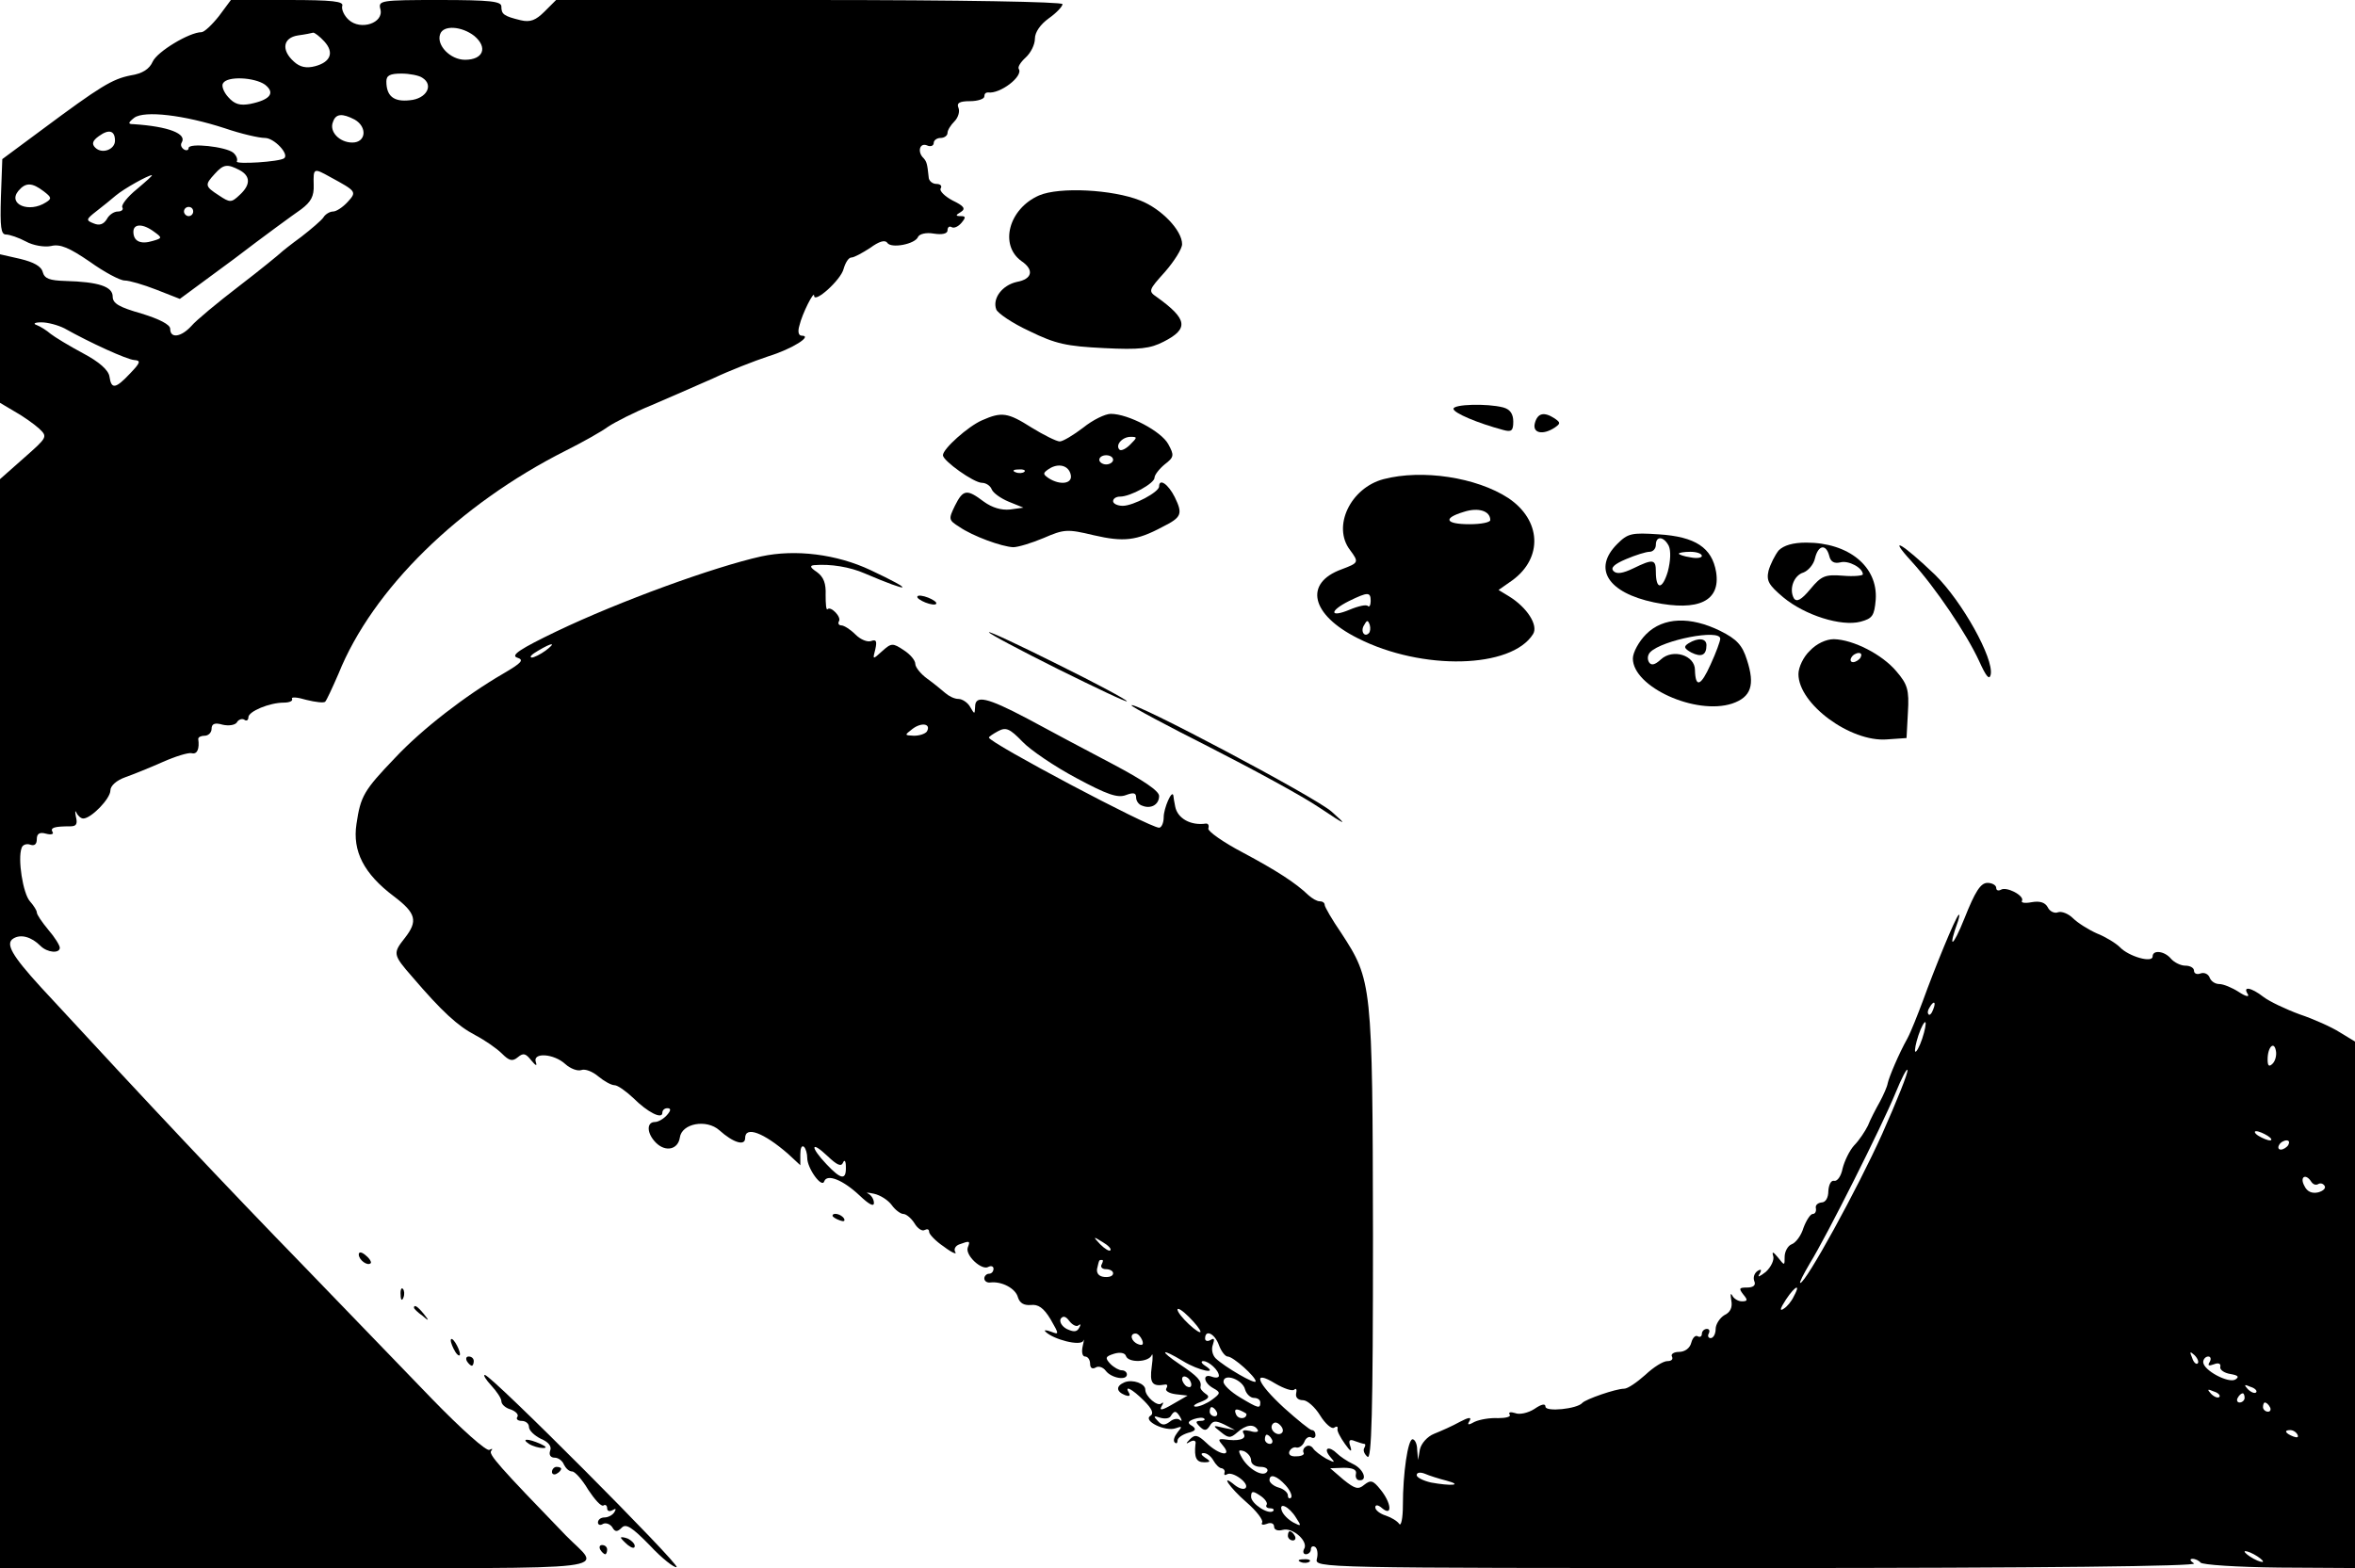 <?xml version="1.0" standalone="no"?>
<!DOCTYPE svg PUBLIC "-//W3C//DTD SVG 20010904//EN"
 "http://www.w3.org/TR/2001/REC-SVG-20010904/DTD/svg10.dtd">
<svg version="1.0" xmlns="http://www.w3.org/2000/svg"
 width="512pt" height="341pt" viewBox="0 0 512 341"
 preserveAspectRatio="xMidYMid meet">

<g transform="translate(0,341) scale(0.1,-0.1)"
fill="#000000" stroke="none">
<path d="M476 3375 c-15 -19 -32 -35 -38 -35 -26 0 -96 -42 -106 -64 -7 -16
-22 -26 -48 -30 -40 -8 -65 -23 -194 -119 l-85 -63 -3 -82 c-2 -66 0 -82 11
-82 8 0 28 -7 43 -15 16 -9 41 -13 55 -10 20 5 40 -4 84 -34 32 -23 66 -41 76
-41 10 0 41 -9 69 -20 l51 -20 118 87 c64 49 130 97 146 108 21 16 28 28 27
53 -1 37 0 37 36 17 57 -31 58 -32 38 -54 -11 -12 -25 -21 -32 -21 -7 0 -17
-6 -21 -13 -4 -6 -26 -25 -48 -42 -22 -16 -42 -32 -45 -35 -3 -3 -43 -36 -90
-72 -47 -36 -94 -75 -104 -87 -22 -24 -46 -28 -46 -6 0 9 -23 21 -62 33 -49
14 -63 22 -63 37 0 22 -31 32 -103 34 -34 1 -45 5 -49 19 -3 13 -20 22 -49 29
l-44 10 0 -161 0 -162 32 -19 c18 -10 42 -27 53 -37 19 -18 18 -19 -33 -64
l-52 -46 0 -1184 0 -1184 646 0 c725 0 661 -8 584 71 -145 150 -169 177 -162
184 4 5 2 5 -4 2 -6 -4 -61 45 -125 111 -62 64 -187 194 -278 288 -174 179
-332 347 -572 607 -63 69 -78 95 -60 106 16 10 39 4 59 -16 15 -15 42 -17 42
-4 0 5 -11 23 -25 39 -14 17 -25 33 -25 38 0 4 -7 15 -15 24 -15 17 -27 92
-18 116 2 7 11 10 19 7 9 -3 14 1 14 12 0 12 6 16 20 12 11 -3 18 -1 14 4 -5
9 4 12 39 12 13 0 16 5 12 21 -2 11 -2 15 1 9 3 -7 10 -13 15 -13 17 0 59 43
59 61 0 10 13 22 33 29 17 6 54 21 81 33 27 12 56 21 63 19 12 -3 17 10 14 31
0 4 6 7 14 7 8 0 15 7 15 15 0 11 7 14 24 9 13 -3 27 -1 31 5 3 6 11 9 16 6 5
-4 9 -1 9 5 0 13 46 32 77 32 13 0 20 4 18 8 -3 5 11 4 31 -2 20 -5 38 -7 41
-4 3 3 16 31 29 61 74 184 262 368 494 485 36 18 77 41 92 52 15 10 58 32 95
47 37 16 97 42 133 58 36 17 90 38 120 48 52 16 98 45 73 45 -7 0 -9 9 -5 22
6 26 32 77 32 65 0 -18 58 34 64 58 4 14 11 25 17 25 6 0 24 10 41 21 19 14
32 18 37 11 8 -13 61 -3 67 13 3 6 17 10 34 7 19 -3 30 0 30 7 0 7 4 10 9 7 5
-3 14 1 21 9 10 12 10 15 -1 15 -12 0 -12 2 0 9 11 7 7 13 -18 25 -17 9 -29
21 -26 26 4 6 -1 10 -9 10 -9 0 -17 7 -17 15 -3 28 -4 33 -11 41 -14 13 -9 34
7 28 8 -4 15 -1 15 5 0 6 7 11 15 11 8 0 15 5 15 11 0 6 7 17 15 25 8 8 12 21
9 29 -5 11 2 15 25 15 17 0 31 5 31 10 0 6 3 9 8 9 26 -4 77 35 67 51 -3 4 4
15 15 25 11 10 20 28 20 41 0 14 12 31 30 44 17 12 30 26 30 31 0 5 -217 9
-550 9 l-551 0 -25 -25 c-19 -19 -31 -24 -52 -19 -37 9 -42 13 -42 30 0 11
-24 14 -134 14 -129 0 -134 -1 -129 -20 8 -30 -43 -47 -69 -23 -10 9 -16 23
-14 30 4 10 -20 13 -118 13 l-124 0 -26 -35z m555 -43 c30 -25 20 -52 -20 -52
-32 0 -63 32 -54 56 7 20 47 17 74 -4z m-326 -12 c22 -24 14 -45 -20 -54 -19
-5 -33 -2 -46 10 -28 25 -24 52 9 57 15 2 30 5 33 6 3 0 14 -8 24 -19z m213
-79 c26 -16 9 -46 -27 -49 -35 -4 -51 9 -51 41 0 13 8 17 33 17 17 0 38 -4 45
-9z m-342 -15 c23 -18 12 -33 -32 -42 -22 -4 -34 -1 -48 15 -10 11 -15 25 -11
30 9 16 68 13 91 -3z m-87 -95 c35 -12 74 -21 87 -21 20 0 53 -35 42 -44 -9
-8 -108 -14 -103 -7 2 5 -1 13 -8 19 -16 13 -97 22 -97 10 0 -5 -5 -6 -10 -3
-6 4 -8 10 -5 15 12 19 -28 35 -105 40 -12 0 -12 3 2 14 22 16 108 6 197 -23z
m282 19 c28 -16 25 -50 -5 -50 -28 0 -51 24 -42 45 6 18 20 19 47 5z m-521
-46 c0 -19 -28 -30 -43 -15 -8 8 -6 15 8 25 22 16 35 12 35 -10z m271 -64 c24
-13 24 -32 0 -54 -18 -17 -21 -17 -45 -1 -31 20 -31 23 -9 47 19 21 27 22 54
8z m-223 -41 c-21 -17 -35 -35 -32 -40 3 -5 -2 -9 -10 -9 -8 0 -19 -7 -24 -17
-7 -11 -16 -14 -28 -9 -18 7 -17 9 6 27 14 11 33 26 42 34 18 15 70 44 78 44
3 0 -12 -13 -32 -30z m-203 -5 c17 -13 18 -16 5 -24 -37 -24 -84 -4 -60 25 16
19 30 18 55 -1z m325 -44 c0 -5 -4 -10 -10 -10 -5 0 -10 5 -10 10 0 6 5 10 10
10 6 0 10 -4 10 -10z m-85 -44 c18 -13 18 -14 -3 -20 -26 -8 -42 -1 -42 20 0
18 21 18 45 0z m-195 -210 c55 -31 136 -68 152 -69 15 -1 13 -6 -9 -29 -32
-34 -41 -35 -45 -7 -2 14 -22 32 -58 51 -30 16 -61 35 -70 42 -8 7 -22 16 -30
19 -9 3 -5 6 10 6 14 0 36 -6 50 -13z"/>
<path d="M2259 2985 c-66 -29 -87 -108 -38 -143 28 -19 23 -39 -10 -45 -32 -7
-54 -36 -45 -60 3 -8 35 -30 72 -47 57 -28 81 -33 162 -37 78 -4 101 -1 130
14 55 28 52 49 -15 97 -19 13 -18 15 18 55 20 23 37 50 37 60 0 30 -45 77 -91
95 -60 24 -176 30 -220 11z"/>
<path d="M3160 2521 c0 -9 52 -31 108 -46 18 -5 22 -2 22 18 0 17 -7 27 -22
31 -35 9 -108 7 -108 -3z"/>
<path d="M2135 2496 c-30 -13 -85 -62 -85 -76 0 -12 67 -60 85 -60 8 0 18 -6
21 -14 3 -8 20 -20 37 -27 l32 -13 -29 -4 c-19 -2 -39 4 -57 17 -37 28 -45 27
-63 -9 -14 -29 -14 -31 10 -46 29 -20 92 -43 117 -44 10 0 40 9 66 20 44 19
51 20 109 6 65 -15 93 -12 149 18 42 21 45 28 27 65 -14 28 -34 42 -34 23 0
-12 -56 -42 -79 -42 -12 0 -21 5 -21 10 0 6 7 10 15 10 23 0 75 29 75 41 0 6
10 19 22 29 21 16 21 20 8 44 -15 28 -87 66 -125 66 -12 0 -39 -13 -60 -30
-21 -16 -44 -30 -51 -30 -7 0 -35 14 -61 30 -52 33 -65 35 -108 16z m322 -53
c-9 -9 -19 -14 -23 -11 -10 10 6 28 24 28 15 0 15 -1 -1 -17z m-37 -33 c0 -5
-7 -10 -15 -10 -8 0 -15 5 -15 10 0 6 7 10 15 10 8 0 15 -4 15 -10z m-92 -33
c4 -19 -23 -23 -48 -7 -13 9 -13 11 0 20 21 14 44 8 48 -13z m-101 7 c-3 -3
-12 -4 -19 -1 -8 3 -5 6 6 6 11 1 17 -2 13 -5z"/>
<path d="M3337 2490 c-6 -22 17 -27 43 -10 13 9 13 11 0 20 -23 15 -37 12 -43
-10z"/>
<path d="M3008 2368 c-72 -19 -112 -103 -73 -154 20 -27 19 -28 -18 -42 -83
-30 -67 -99 35 -150 140 -71 334 -66 381 9 12 19 -13 58 -52 82 l-23 14 30 21
c67 49 63 131 -9 179 -69 45 -187 63 -271 41z m232 -89 c0 -5 -20 -9 -45 -9
-53 0 -59 13 -12 27 31 10 57 2 57 -18z m-260 -176 c0 -9 -3 -14 -6 -11 -3 4
-21 0 -40 -8 -43 -18 -45 -3 -1 19 41 20 47 20 47 0z m-4 -70 c-10 -10 -19 5
-10 18 6 11 8 11 12 0 2 -7 1 -15 -2 -18z"/>
<path d="M3516 2227 c-54 -54 -20 -106 80 -127 97 -20 145 3 135 66 -9 53 -45
77 -125 82 -59 4 -67 2 -90 -21z m112 -4 c5 -11 4 -33 -2 -56 -12 -40 -26 -40
-26 0 0 27 -6 28 -49 7 -23 -11 -36 -13 -43 -6 -7 7 1 15 27 26 21 9 44 16 51
16 8 0 14 7 14 15 0 20 17 19 28 -2z m72 -22 c0 -4 -11 -6 -25 -3 -14 2 -25 6
-25 8 0 2 11 4 25 4 14 0 25 -4 25 -9z"/>
<path d="M3867 2213 c-8 -10 -18 -30 -22 -44 -5 -22 0 -31 32 -58 47 -39 126
-64 168 -53 26 7 30 13 33 48 5 72 -59 124 -151 124 -29 0 -49 -6 -60 -17z
m110 -12 c3 -13 11 -17 24 -14 18 5 49 -12 49 -26 0 -3 -20 -5 -43 -3 -39 3
-47 0 -71 -29 -20 -24 -30 -29 -36 -20 -11 20 0 50 21 56 10 4 22 17 25 31 7
29 24 32 31 5z"/>
<path d="M4156 2189 c52 -57 120 -158 147 -217 15 -33 22 -42 25 -29 7 35 -62
159 -121 217 -71 68 -105 88 -51 29z"/>
<path d="M1655 2200 c-103 -23 -307 -97 -445 -163 -79 -38 -100 -52 -86 -57
16 -5 11 -11 -30 -35 -81 -47 -176 -120 -235 -183 -68 -71 -75 -83 -84 -144
-9 -59 16 -108 81 -157 49 -37 53 -54 24 -91 -26 -33 -26 -36 16 -84 65 -76
99 -107 137 -127 21 -11 47 -29 58 -40 16 -16 23 -18 35 -8 12 10 17 8 29 -7
10 -12 13 -13 10 -4 -8 22 39 19 64 -4 11 -10 27 -16 35 -13 8 3 24 -3 37 -14
12 -10 28 -19 35 -19 7 0 25 -13 41 -28 31 -31 63 -47 63 -32 0 6 5 10 11 10
8 0 8 -5 -1 -15 -7 -8 -19 -15 -26 -15 -19 0 -18 -25 2 -45 21 -21 48 -15 52
11 4 31 58 41 86 16 30 -27 56 -35 56 -17 0 27 40 12 93 -34 l27 -25 0 24 c0
13 3 20 8 16 4 -4 7 -15 7 -24 0 -23 32 -67 37 -51 6 17 41 3 77 -31 20 -19
31 -25 31 -16 0 8 -6 17 -12 20 -7 3 -2 3 12 0 14 -3 31 -14 39 -25 7 -10 19
-19 25 -19 6 0 17 -9 24 -20 7 -12 17 -18 22 -15 6 3 10 2 10 -4 0 -5 14 -20
32 -32 17 -13 29 -18 25 -12 -4 6 0 14 9 17 22 8 24 8 18 -7 -6 -17 31 -51 45
-42 6 3 11 1 11 -4 0 -6 -4 -11 -10 -11 -5 0 -10 -5 -10 -10 0 -6 6 -10 13 -9
25 3 55 -13 60 -32 4 -13 13 -18 28 -17 16 2 28 -6 43 -31 19 -33 19 -34 1
-27 -11 4 -16 4 -12 0 17 -17 76 -32 82 -20 2 6 2 1 -1 -11 -3 -13 -1 -23 5
-23 6 0 11 -7 11 -16 0 -9 5 -12 12 -8 6 4 16 1 22 -7 12 -16 46 -22 46 -8 0
5 -5 9 -11 9 -6 0 -17 6 -25 14 -12 13 -11 16 8 22 13 4 24 2 26 -5 5 -15 49
-14 56 2 2 6 3 -5 0 -25 -5 -36 1 -44 29 -39 5 1 6 -3 3 -8 -4 -5 5 -11 20
-13 l26 -3 -33 -19 c-22 -13 -29 -14 -24 -5 5 8 5 11 0 7 -8 -8 -35 15 -35 30
0 13 -27 23 -45 16 -19 -8 -19 -20 1 -28 8 -3 12 -2 9 4 -12 19 6 10 32 -16
18 -18 22 -28 14 -33 -17 -11 33 -35 55 -27 14 5 15 4 4 -9 -7 -9 -10 -18 -6
-22 3 -3 6 -2 6 4 0 6 10 13 23 17 16 4 19 8 9 15 -11 6 -10 10 4 15 9 3 19 4
22 1 3 -3 -1 -5 -8 -5 -11 0 -11 -3 -2 -12 10 -10 15 -10 22 1 7 12 13 12 32
3 l23 -12 -25 5 c-24 6 -24 5 -6 -9 17 -14 21 -14 36 -1 19 17 36 19 44 6 4
-5 -4 -7 -16 -3 -14 3 -19 2 -14 -6 7 -12 -12 -17 -43 -12 -13 1 -13 -1 -2
-14 21 -25 -8 -21 -36 6 -19 18 -25 19 -36 8 -10 -10 -9 -11 1 -5 8 4 13 2 11
-6 -3 -29 2 -39 19 -39 14 0 15 2 2 10 -9 6 -10 10 -3 10 7 0 16 -7 21 -16 5
-9 13 -17 18 -17 5 -1 8 -6 6 -10 -1 -5 1 -6 6 -3 12 7 49 -20 40 -30 -4 -4
-14 -1 -23 6 -34 28 -12 -5 25 -37 22 -19 37 -39 34 -44 -3 -5 2 -6 10 -3 9 4
16 1 16 -6 0 -7 8 -10 19 -7 22 6 57 -26 46 -42 -3 -6 -1 -11 4 -11 6 0 11 5
11 11 0 5 4 8 9 5 5 -3 7 -15 4 -26 -5 -20 2 -20 958 -20 624 0 959 4 949 10
-9 6 -10 10 -3 10 6 0 14 -4 17 -8 3 -5 80 -10 171 -11 l165 -1 0 572 0 573
-33 20 c-17 11 -57 29 -87 39 -30 11 -66 28 -79 38 -27 21 -46 24 -34 6 4 -7
-5 -5 -20 5 -14 9 -33 17 -42 17 -9 0 -18 6 -21 14 -3 8 -12 12 -20 9 -8 -3
-14 0 -14 6 0 6 -8 11 -19 11 -10 0 -24 7 -31 15 -14 17 -40 20 -40 5 0 -15
-52 0 -71 20 -9 9 -32 23 -50 30 -18 8 -42 23 -52 33 -10 10 -25 16 -33 13 -7
-3 -18 2 -22 11 -6 11 -18 14 -35 11 -15 -3 -24 -1 -21 3 6 11 -34 32 -46 24
-6 -3 -10 -1 -10 4 0 6 -9 11 -19 11 -15 0 -27 -19 -50 -77 -26 -65 -37 -69
-14 -6 3 10 4 16 1 13 -7 -6 -52 -116 -78 -188 -11 -29 -25 -65 -33 -80 -19
-34 -40 -84 -43 -98 -1 -7 -9 -25 -17 -40 -9 -16 -21 -39 -26 -52 -6 -12 -19
-32 -30 -43 -10 -11 -21 -34 -25 -50 -3 -16 -11 -28 -18 -27 -7 2 -12 -8 -13
-22 0 -15 -6 -25 -15 -25 -8 -1 -14 -6 -12 -13 1 -7 -2 -12 -7 -12 -5 0 -14
-14 -20 -30 -5 -17 -17 -33 -26 -36 -8 -3 -15 -16 -15 -27 0 -20 0 -20 -15 -1
-10 12 -13 13 -10 3 3 -8 -4 -24 -16 -35 -13 -10 -19 -13 -14 -5 6 10 4 12 -4
7 -7 -5 -10 -14 -7 -22 4 -9 -2 -14 -16 -14 -17 0 -18 -2 -8 -15 10 -12 10
-15 -3 -15 -8 0 -18 6 -21 13 -4 6 -4 2 -2 -11 3 -15 -2 -26 -15 -32 -10 -6
-19 -20 -19 -30 0 -11 -5 -20 -11 -20 -5 0 -7 5 -4 10 3 6 1 10 -4 10 -6 0
-11 -5 -11 -11 0 -5 -4 -8 -9 -5 -5 3 -11 -3 -14 -14 -3 -12 -14 -20 -27 -20
-11 0 -18 -5 -15 -10 3 -6 -1 -10 -10 -10 -9 0 -30 -13 -48 -30 -18 -16 -38
-30 -46 -30 -18 0 -84 -23 -91 -31 -11 -13 -80 -20 -80 -8 0 7 -8 6 -24 -5
-14 -9 -33 -13 -42 -9 -10 3 -15 2 -12 -3 4 -5 -8 -8 -25 -8 -18 1 -40 -3 -51
-8 -14 -8 -17 -7 -11 2 5 9 -2 8 -21 -2 -16 -9 -41 -20 -56 -26 -15 -6 -28
-21 -31 -34 l-4 -23 -2 23 c0 12 -5 22 -10 22 -10 0 -21 -73 -21 -144 0 -28
-4 -46 -8 -40 -4 6 -17 14 -29 18 -13 4 -23 12 -23 18 0 6 6 6 15 -2 23 -19
20 12 -4 41 -16 20 -21 21 -35 10 -13 -11 -20 -9 -45 11 l-29 25 29 1 c20 0
29 -4 27 -13 -2 -8 2 -14 7 -14 19 -2 10 24 -13 35 -13 6 -29 17 -35 23 -17
17 -31 13 -16 -6 13 -15 12 -15 -8 -5 -12 7 -25 17 -28 22 -4 6 -11 8 -16 4
-5 -3 -7 -9 -5 -13 3 -4 -4 -8 -15 -8 -12 -1 -18 3 -16 10 3 7 10 11 16 9 6
-1 14 5 17 13 3 8 10 12 15 9 5 -3 9 0 9 5 0 6 -3 11 -8 11 -4 0 -31 22 -60
48 -60 55 -71 85 -19 53 19 -11 37 -17 41 -13 4 4 6 0 4 -8 -2 -9 4 -15 15
-15 9 0 26 -15 37 -33 11 -18 25 -30 30 -27 6 4 9 3 8 -2 -2 -4 6 -19 16 -33
12 -17 16 -19 12 -6 -5 14 -2 17 10 12 8 -3 18 -6 20 -6 3 0 3 -4 0 -9 -3 -5
0 -13 7 -19 9 -8 12 91 12 481 -1 549 -2 555 -69 658 -20 29 -36 57 -36 61 0
5 -5 8 -11 8 -6 0 -16 6 -24 13 -28 27 -70 54 -143 93 -42 22 -76 46 -75 52 2
7 0 11 -5 11 -33 -5 -62 11 -67 37 -2 10 -4 21 -4 24 -3 14 -21 -28 -21 -47 0
-13 -5 -23 -10 -23 -21 0 -370 185 -370 196 0 2 9 8 20 14 17 9 25 6 53 -23
17 -18 70 -54 117 -79 67 -36 90 -44 108 -37 16 6 22 5 22 -5 0 -8 6 -16 13
-18 19 -8 37 2 37 21 0 11 -34 34 -102 70 -57 30 -140 74 -184 98 -89 47 -114
52 -114 26 -1 -17 -1 -17 -11 0 -5 9 -17 17 -25 17 -9 0 -21 6 -29 13 -7 6
-25 21 -39 31 -14 10 -26 25 -26 32 0 8 -11 21 -25 30 -24 16 -27 16 -47 -2
-21 -19 -21 -19 -15 4 4 18 2 22 -9 18 -8 -3 -23 3 -34 14 -11 11 -25 20 -31
20 -5 0 -8 4 -5 9 6 9 -18 34 -25 26 -3 -2 -4 12 -4 31 1 25 -4 39 -19 50 -15
10 -16 14 -6 15 36 3 78 -4 110 -18 103 -44 111 -39 13 7 -74 35 -164 46 -238
30z m-469 -205 c-11 -8 -25 -15 -30 -15 -6 1 0 7 14 15 32 19 40 18 16 0z
m829 -176 c-4 -5 -16 -9 -28 -9 -21 1 -21 1 -3 15 20 15 41 11 31 -6z m2188
-604 c-3 -9 -8 -14 -10 -11 -3 3 -2 9 2 15 9 16 15 13 8 -4z m-24 -64 c-6 -18
-13 -30 -15 -28 -2 2 1 18 7 36 6 18 13 30 15 28 2 -2 -1 -18 -7 -36z m762
-54 c-8 -8 -11 -5 -11 9 0 27 14 41 18 19 2 -9 -1 -22 -7 -28z m-849 -153
c-54 -120 -166 -324 -178 -324 -3 0 7 19 21 43 36 58 157 299 186 370 13 32
25 55 26 50 2 -5 -23 -67 -55 -139z m838 -4 c8 -5 11 -10 5 -10 -5 0 -17 5
-25 10 -8 5 -10 10 -5 10 6 0 17 -5 25 -10z m45 -20 c-3 -5 -11 -10 -16 -10
-6 0 -7 5 -4 10 3 6 11 10 16 10 6 0 7 -4 4 -10z m-3142 -38 c3 7 6 3 6 -9 1
-30 -10 -29 -42 5 -36 38 -35 53 2 18 21 -20 30 -24 34 -14z m3192 -42 c4 -6
10 -8 15 -5 5 3 11 1 14 -4 3 -5 -3 -11 -14 -14 -13 -3 -24 1 -30 14 -11 20 3
28 15 9z m-2611 -149 c-2 -3 -12 3 -22 13 -16 17 -16 18 5 5 12 -7 20 -15 17
-18z m-19 -31 c-3 -5 1 -10 9 -10 9 0 16 -4 16 -9 0 -6 -8 -9 -19 -8 -11 1
-17 7 -16 17 5 21 4 20 11 20 3 0 2 -4 -1 -10z m1505 -69 c-5 -11 -15 -23 -22
-27 -7 -5 -8 -2 -3 7 21 37 44 55 25 20z m-1290 -77 c0 -4 -11 3 -25 16 -14
13 -25 27 -25 32 0 5 11 -2 25 -16 14 -14 25 -28 25 -32z m-265 14 c5 4 5 1 1
-6 -5 -9 -12 -9 -27 -2 -11 6 -16 16 -13 22 5 7 11 6 19 -5 7 -9 16 -13 20 -9z
m138 -32 c4 -10 1 -13 -9 -9 -15 6 -19 23 -5 23 5 0 11 -7 14 -14z m167 -11
c5 -14 14 -25 19 -25 12 0 61 -44 61 -54 0 -8 -67 31 -87 50 -7 7 -10 20 -6
30 4 12 3 15 -5 10 -7 -4 -12 -2 -12 3 0 21 21 11 30 -14z m-78 -35 c34 -21
79 -30 48 -10 -8 5 -10 10 -4 10 12 0 34 -20 34 -32 0 -4 -7 -5 -15 -2 -21 8
-19 -13 3 -25 16 -9 16 -11 -3 -25 -11 -8 -27 -15 -35 -15 -8 0 -4 5 10 10 18
7 21 12 11 18 -7 5 -12 11 -11 15 3 13 -6 23 -45 49 -46 31 -41 36 7 7z m2206
-5 c-3 -3 -9 2 -12 12 -6 14 -5 15 5 6 7 -7 10 -15 7 -18z m26 3 c-5 -8 -2 -9
9 -5 10 4 16 2 14 -6 -1 -6 9 -13 22 -15 17 -3 20 -6 11 -12 -15 -9 -70 20
-70 38 0 6 5 12 11 12 5 0 7 -5 3 -12z m-2214 -49 c0 -6 -4 -7 -10 -4 -5 3
-10 11 -10 16 0 6 5 7 10 4 6 -3 10 -11 10 -16z m117 -11 c3 -10 12 -18 19
-18 8 0 14 -4 14 -10 0 -14 -4 -13 -44 11 -20 12 -36 27 -36 34 0 20 42 5 47
-17z m2198 -6 c-3 -3 -11 0 -18 7 -9 10 -8 11 6 5 10 -3 15 -9 12 -12z m-80
-10 c-3 -3 -11 0 -18 7 -9 10 -8 11 6 5 10 -3 15 -9 12 -12z m55 -2 c0 -5 -5
-10 -11 -10 -5 0 -7 5 -4 10 3 6 8 10 11 10 2 0 4 -4 4 -10z m55 -20 c3 -5 1
-10 -4 -10 -6 0 -11 5 -11 10 0 6 2 10 4 10 3 0 8 -4 11 -10z m-2290 -10 c3
-5 1 -10 -4 -10 -6 0 -11 5 -11 10 0 6 2 10 4 10 3 0 8 -4 11 -10z m65 -5 c0
-12 -19 -12 -23 0 -4 9 -1 12 9 8 7 -3 14 -7 14 -8z m-144 -7 c4 -7 4 -10 -1
-6 -4 4 -14 3 -22 -4 -11 -8 -17 -8 -26 2 -10 10 -9 12 5 7 10 -3 20 -2 23 3
8 13 12 13 21 -2z m221 -34 c-9 -9 -28 6 -21 18 4 6 10 6 17 -1 6 -6 8 -13 4
-17z m2208 -4 c3 -6 -1 -7 -9 -4 -18 7 -21 14 -7 14 6 0 13 -4 16 -10z m-2230
-10 c3 -5 1 -10 -4 -10 -6 0 -11 5 -11 10 0 6 2 10 4 10 3 0 8 -4 11 -10z
m-45 -46 c0 -8 9 -14 21 -14 11 0 17 -5 14 -10 -8 -14 -41 5 -55 30 -9 16 -8
18 5 14 8 -4 15 -12 15 -20z m425 -44 c37 -10 10 -12 -34 -4 -17 4 -31 11 -31
16 0 6 8 7 18 3 9 -4 31 -11 47 -15z m-350 -10 c10 -11 15 -23 12 -27 -4 -3
-7 -1 -7 5 0 6 -9 14 -20 17 -11 3 -20 11 -20 16 0 15 16 10 35 -11z m-41 -42
c-3 -4 0 -8 7 -8 7 0 10 -3 7 -6 -10 -9 -48 16 -48 31 0 13 4 13 19 3 11 -7
17 -16 15 -20z m64 -29 c12 -18 11 -19 -6 -10 -11 6 -22 17 -25 25 -8 21 16
10 31 -15z m2102 -95 c0 -2 -9 0 -20 6 -11 6 -20 13 -20 16 0 2 9 0 20 -6 11
-6 20 -13 20 -16z"/>
<path d="M1995 2110 c3 -4 14 -10 25 -13 11 -3 18 -2 15 3 -3 4 -14 10 -25 13
-11 3 -18 2 -15 -3z"/>
<path d="M3579 2031 c-16 -16 -29 -40 -29 -53 0 -62 137 -124 216 -98 41 14
50 40 32 95 -10 32 -22 45 -58 63 -65 32 -124 30 -161 -7z m161 -10 c0 -5 -9
-30 -21 -56 -21 -47 -33 -52 -34 -12 0 32 -48 47 -74 23 -13 -12 -21 -14 -26
-6 -4 7 -3 16 3 22 26 26 152 51 152 29z"/>
<path d="M3671 2011 c-11 -7 -10 -11 6 -20 22 -11 33 -6 33 16 0 15 -18 17
-39 4z"/>
<path d="M2150 2035 c0 -3 68 -39 150 -80 83 -41 150 -73 150 -70 0 3 -67 39
-150 80 -82 41 -150 73 -150 70z"/>
<path d="M3935 1995 c-14 -13 -25 -36 -25 -51 0 -65 113 -148 192 -142 l43 3
3 56 c3 49 -1 61 -25 89 -31 37 -94 69 -136 70 -17 0 -38 -10 -52 -25z m110
-15 c-3 -5 -11 -10 -16 -10 -6 0 -7 5 -4 10 3 6 11 10 16 10 6 0 7 -4 4 -10z"/>
<path d="M2460 1876 c0 -3 77 -44 170 -91 94 -48 201 -106 238 -131 60 -40 63
-41 27 -9 -36 32 -435 243 -435 231z"/>
<path d="M1810 766 c0 -2 7 -7 16 -10 8 -3 12 -2 9 4 -6 10 -25 14 -25 6z"/>
<path d="M780 682 c0 -12 19 -26 26 -19 2 2 -2 10 -11 17 -9 8 -15 8 -15 2z"/>
<path d="M871 594 c0 -11 3 -14 6 -6 3 7 2 16 -1 19 -3 4 -6 -2 -5 -13z"/>
<path d="M900 566 c0 -2 8 -10 18 -17 15 -13 16 -12 3 4 -13 16 -21 21 -21 13z"/>
<path d="M980 495 c0 -5 5 -17 10 -25 5 -8 10 -10 10 -5 0 6 -5 17 -10 25 -5
8 -10 11 -10 5z"/>
<path d="M1015 450 c3 -5 8 -10 11 -10 2 0 4 5 4 10 0 6 -5 10 -11 10 -5 0 -7
-4 -4 -10z"/>
<path d="M1068 397 c12 -13 22 -28 22 -34 0 -7 9 -15 20 -18 11 -4 18 -11 15
-16 -4 -5 1 -9 9 -9 9 0 16 -6 16 -13 0 -8 12 -19 26 -26 17 -7 24 -17 20 -26
-3 -9 1 -15 10 -15 8 0 17 -7 20 -15 4 -8 11 -15 18 -15 6 0 22 -18 35 -40 14
-21 28 -37 33 -34 4 3 8 0 8 -6 0 -6 5 -8 12 -4 7 4 8 3 4 -4 -4 -7 -14 -12
-22 -12 -8 0 -14 -5 -14 -11 0 -5 5 -7 11 -3 6 3 15 0 20 -7 6 -11 11 -11 21
-1 9 9 22 1 61 -39 26 -28 53 -49 58 -47 10 3 -403 418 -417 418 -4 0 2 -10
14 -23z"/>
<path d="M1150 270 c8 -5 22 -9 30 -9 10 0 8 3 -5 9 -27 12 -43 12 -25 0z"/>
<path d="M1200 209 c0 -5 5 -7 10 -4 6 3 10 8 10 11 0 2 -4 4 -10 4 -5 0 -10
-5 -10 -11z"/>
<path d="M2800 70 c0 -5 5 -10 11 -10 5 0 7 5 4 10 -3 6 -8 10 -11 10 -2 0 -4
-4 -4 -10z"/>
<path d="M1350 66 c0 -2 7 -9 15 -16 9 -7 15 -8 15 -2 0 5 -7 12 -15 16 -8 3
-15 4 -15 2z"/>
<path d="M1305 40 c3 -5 8 -10 11 -10 2 0 4 5 4 10 0 6 -5 10 -11 10 -5 0 -7
-4 -4 -10z"/>
<path d="M2828 13 c7 -3 16 -2 19 1 4 3 -2 6 -13 5 -11 0 -14 -3 -6 -6z"/>
</g>
</svg>
